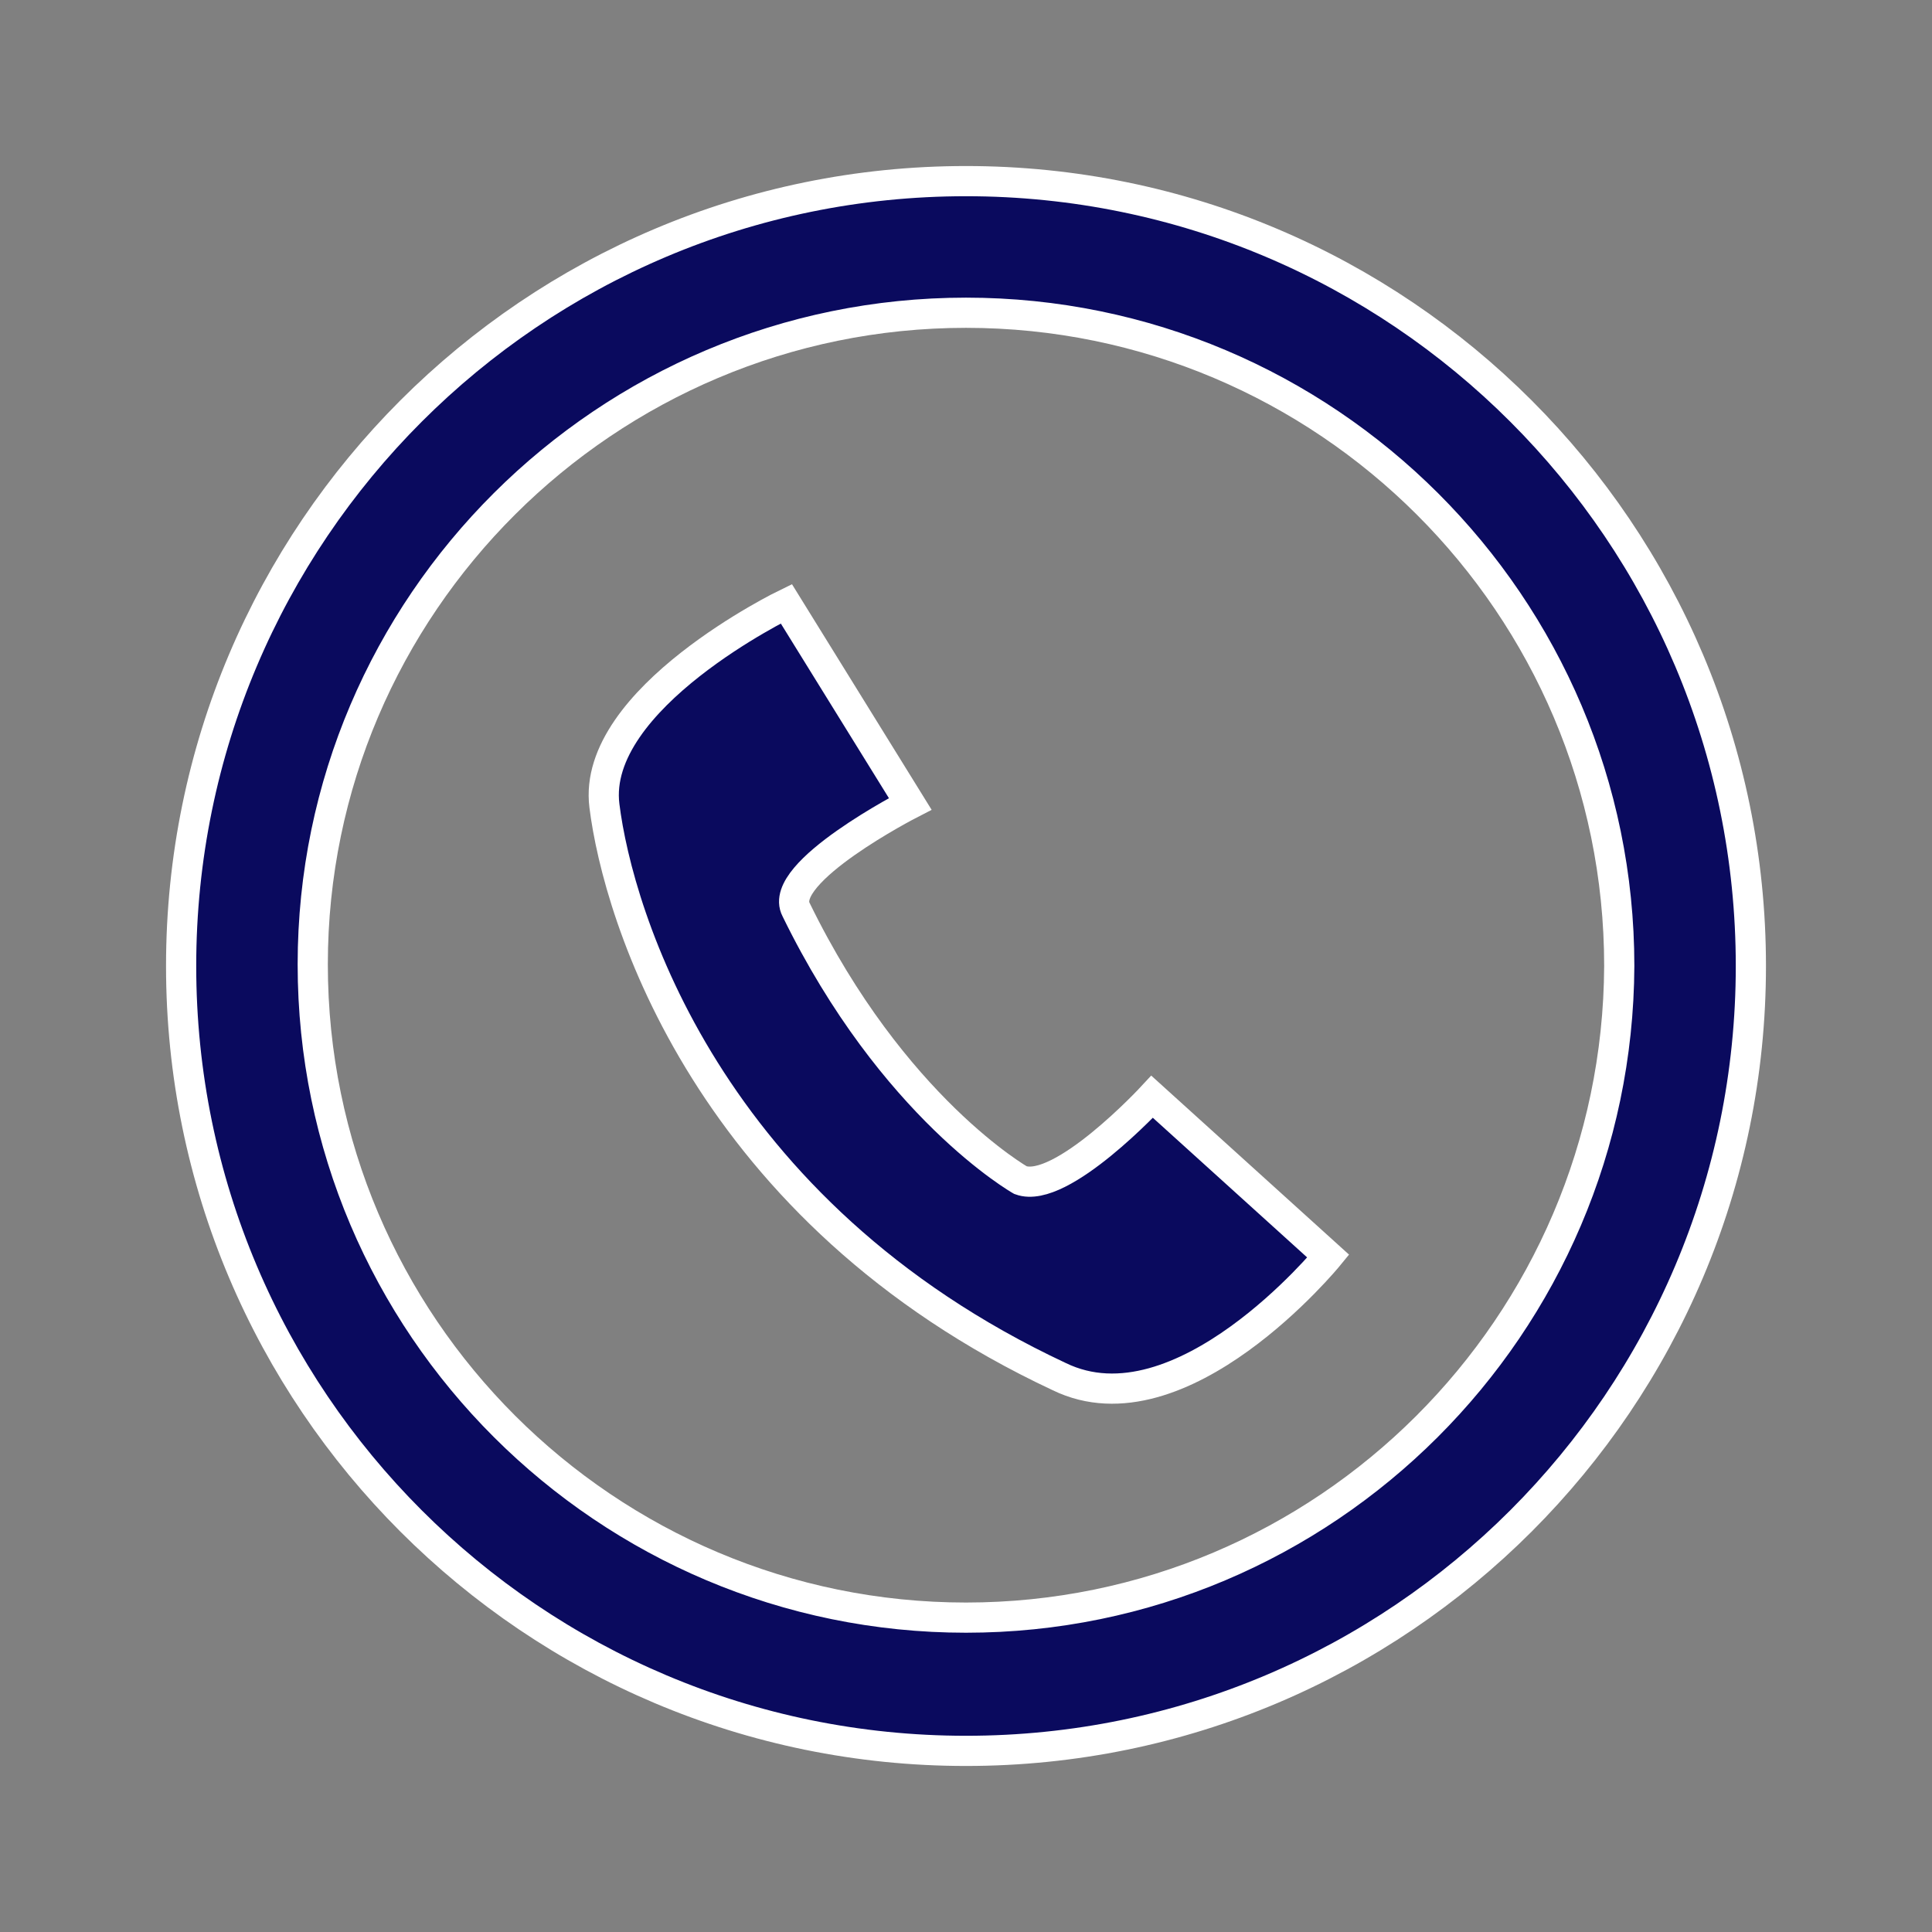 <?xml version="1.0" encoding="UTF-8"?><svg version="1.1" width="32px" height="32px" viewBox="0 0 32.0 32.0" xmlns="http://www.w3.org/2000/svg" xmlns:xlink="http://www.w3.org/1999/xlink"><rect x="0" y="0" width="32.0" height="32.0" fill="#808080" stroke="none"/><defs><clipPath id="i0"><path d="M1920,0 L1920,1080 L0,1080 L0,0 L1920,0 Z"></path></clipPath><clipPath id="i1"><path d="M13,0 C20.178,0 26,5.822 26,13 C26,20.178 20.178,26 13,26 C5.822,26 0,20.178 0,13 C0,5.822 5.822,0 13,0 Z M13,2.18 C7.045,2.18 2.18,7.018 2.18,12.973 C2.18,18.955 7.045,23.793 13,23.793 C18.955,23.793 23.793,18.955 23.82,13 C23.82,7.018 18.955,2.18 13,2.18 Z"></path></clipPath><clipPath id="i2"><path d="M3.024,0 L5.076,3.315 C5.076,3.315 2.864,4.451 3.185,5.065 C4.476,7.711 6.1,9.003 6.683,9.405 L6.788,9.476 C6.803,9.485 6.816,9.494 6.828,9.502 L6.884,9.536 C6.897,9.544 6.903,9.547 6.903,9.547 C7.576,9.793 9.083,8.166 9.083,8.166 L12,10.806 C11.869,10.964 9.641,13.599 7.713,12.874 L7.544,12.801 C1.71,10.069 0.236,5.157 0.011,3.346 C-0.191,1.744 2.412,0.315 2.934,0.046 L3.014,0.005 L3.024,0 Z"></path></clipPath></defs><g transform="translate(-843.0 -718.0)"><g clip-path="url(#i0)"><g transform="translate(570.0 263.0)"><g transform="translate(71.0 64.0)"><g transform="translate(202.0 391.0)"><g transform="translate(3.0 3.0)"><g clip-path="url(#i1)"><polygon points="0,0 26,0 26,26 0,26 0,0" stroke="none" fill="#0A0A5E"></polygon></g><path d="M13,0 C5.822,0 0,5.822 0,13 C0,20.178 5.822,26 13,26 C20.178,26 26,20.178 26,13 C26,5.822 20.178,0 13,0 L13,0 Z M13,23.793 C7.045,23.793 2.18,18.955 2.18,12.973 C2.18,7.018 7.045,2.18 13,2.18 C18.955,2.18 23.82,7.018 23.82,13 C23.793,18.955 18.955,23.793 13,23.793 Z" stroke="#FFFFFF" stroke-width="0.5" fill="none" stroke-miterlimit="10"></path></g><g transform="translate(10.0 10.0)"><g clip-path="url(#i2)"><polygon points="8.8817842e-16,0 12,0 12,13 8.8817842e-16,13 8.8817842e-16,0" stroke="none" fill="#0A0A5E"></polygon></g><path d="M12,10.806 L9.083,8.166 C9.083,8.166 7.576,9.793 6.903,9.547 C6.903,9.547 4.788,8.35 3.185,5.065 C2.864,4.451 5.076,3.315 5.076,3.315 L3.024,0 C3.024,0 -0.213,1.566 0.011,3.346 C0.236,5.157 1.71,10.069 7.544,12.801 C9.564,13.784 12,10.806 12,10.806 L12,10.806 Z" stroke="#FFFFFF" stroke-width="0.5" fill="none" stroke-miterlimit="10"></path></g></g></g></g></g></g></svg>